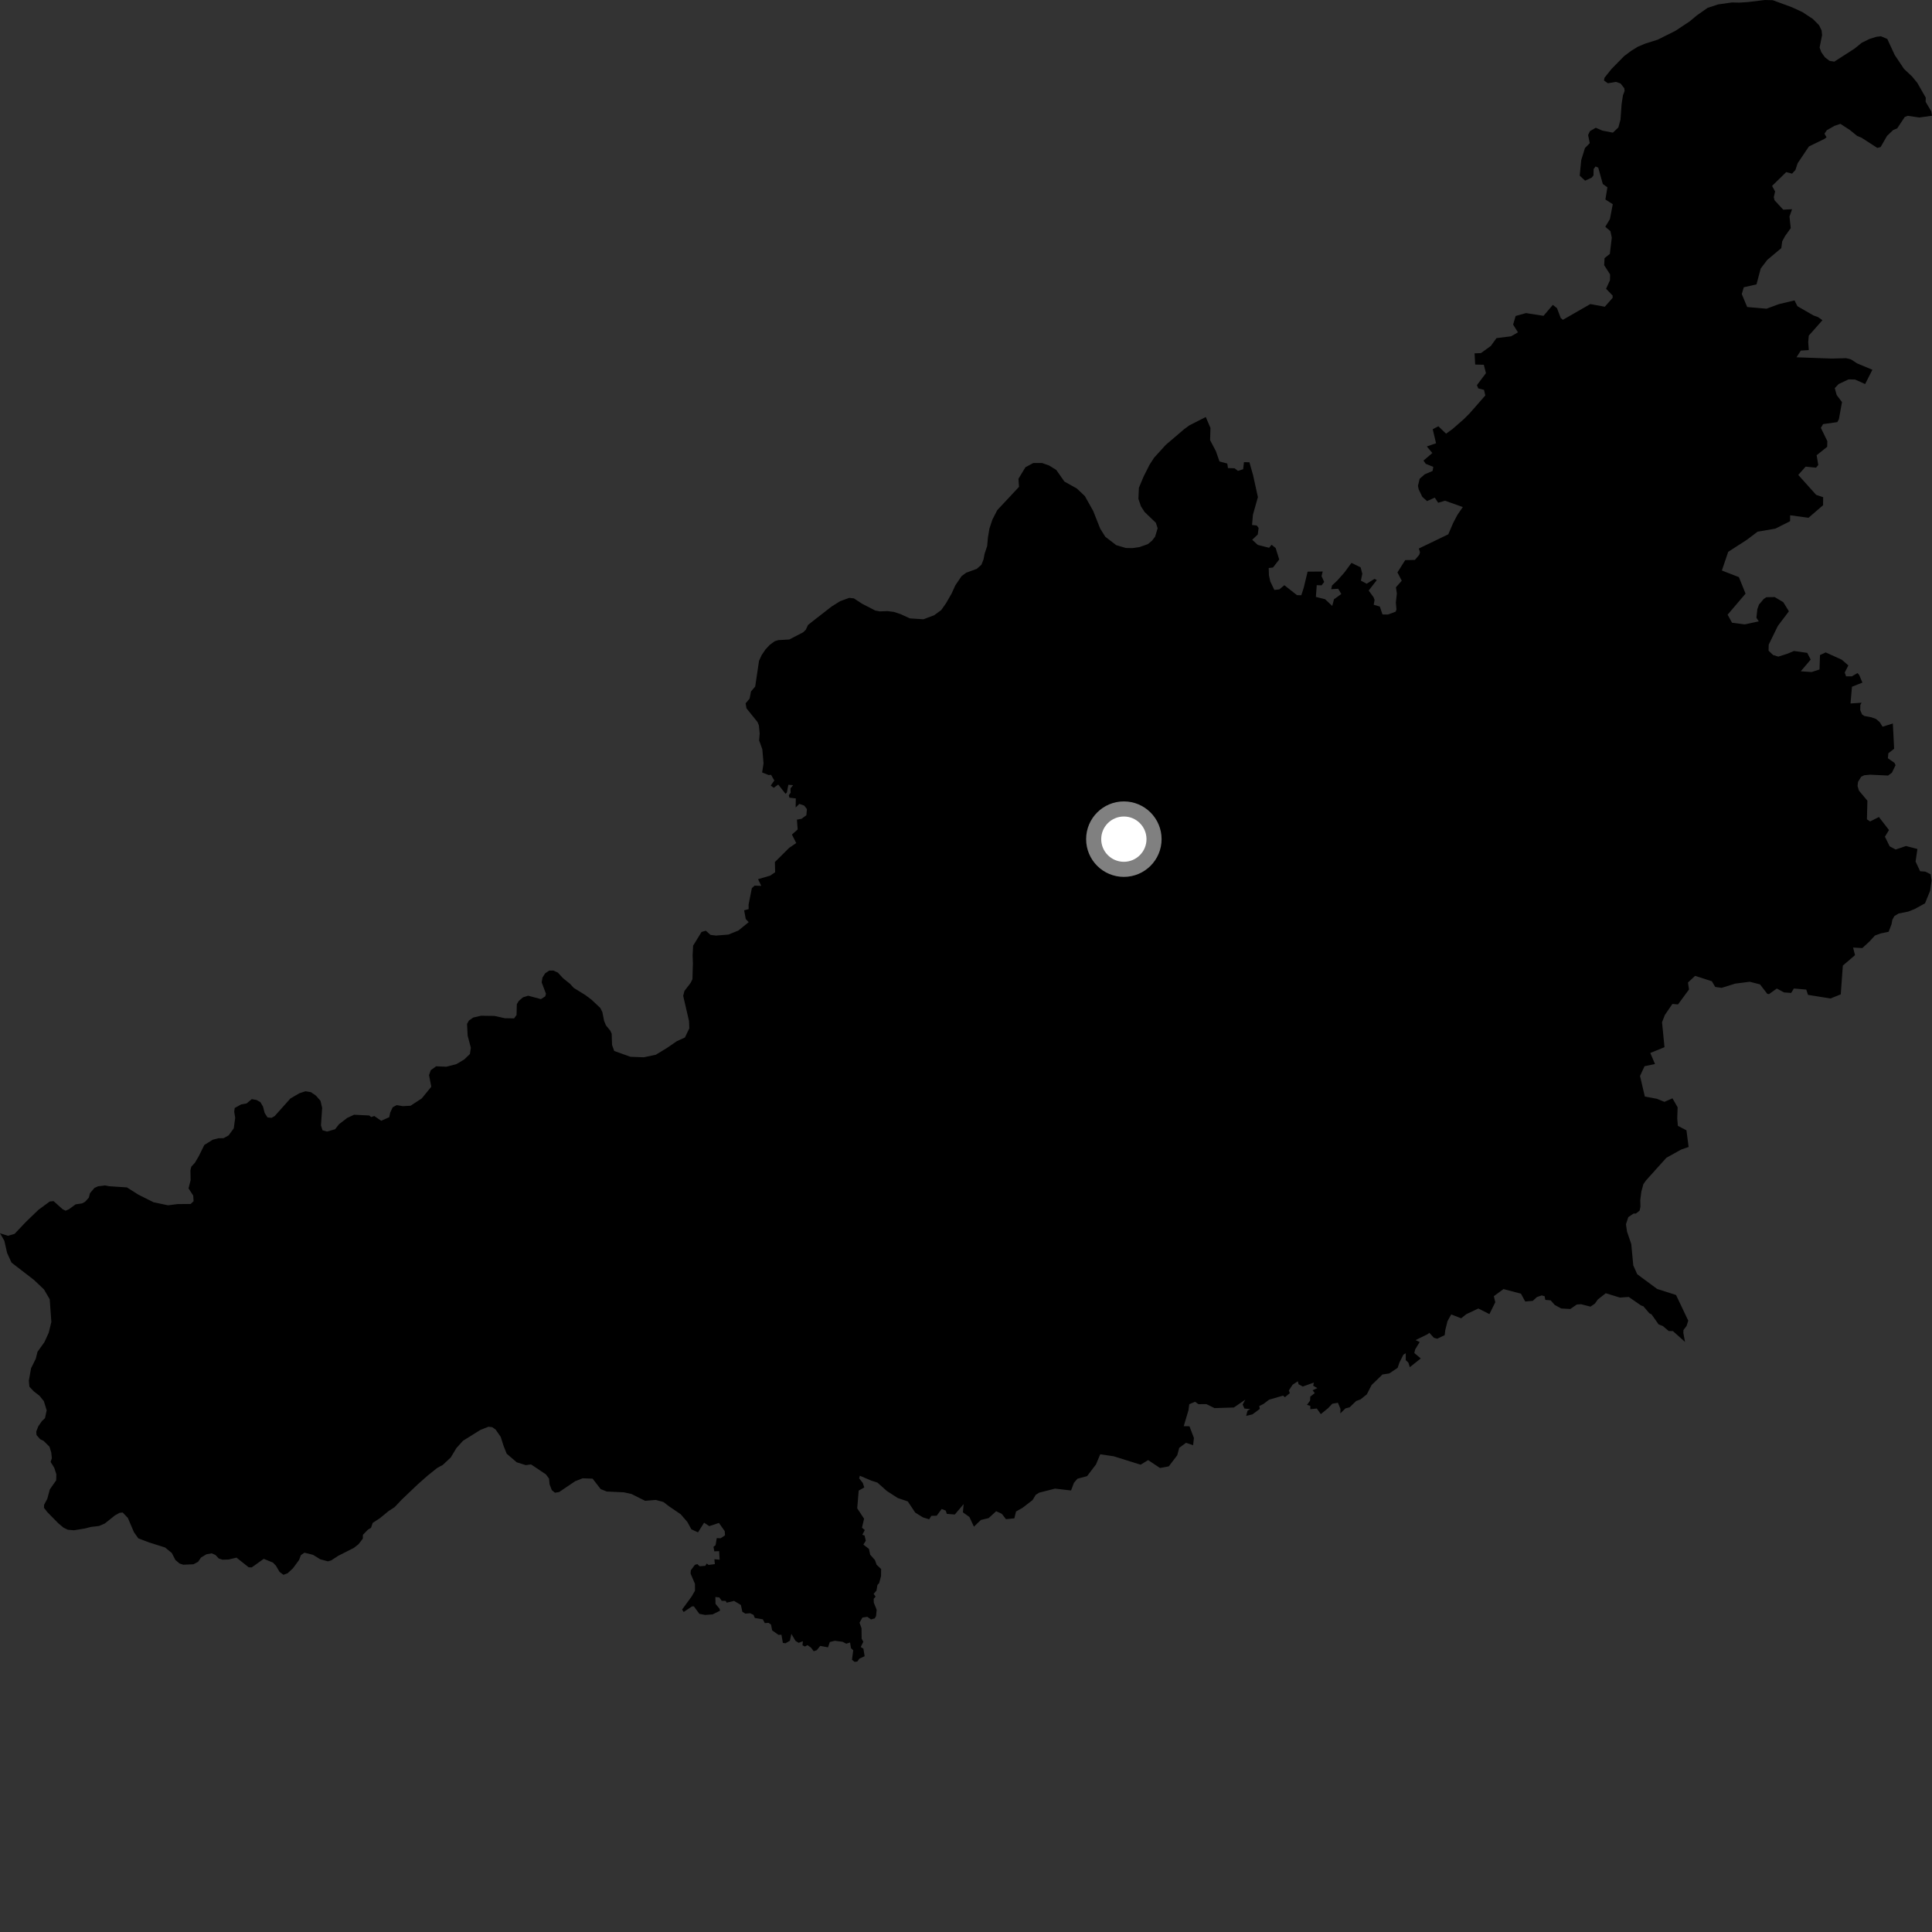 <?xml version="1.0" encoding="utf-8" ?>
<svg baseProfile="full" height="1024" version="1.1" width="1024" xmlns="http://www.w3.org/2000/svg" xmlns:ev="http://www.w3.org/2001/xml-events" xmlns:xlink="http://www.w3.org/1999/xlink"><rect width="100%" height="100%" fill="#333333" stroke="none"/><defs /><polygon fill="black" points="430.937,329.124 428.242,331.275 427.1,333.761 425.697,335.137 418.323,338.943 412.63,339.269 410.652,339.85 407.92,341.849 405.7,344.24 403.681,347.234 402.305,350.212 400.265,363.885 398.039,366.498 397.297,370.311 395.187,372.793 395.651,375.438 401.491,382.681 402.218,384.431 402.648,388.749 402.356,392.456 404.042,397.102 404.691,404.611 403.947,409.42 407.395,410.783 408.701,410.694 410.412,413.695 408.522,416.344 410.076,417.561 412.488,415.83 416.34,420.735 417.058,420.066 417.846,415.951 420.37,416.145 418.978,417.87 419.042,420.204 418.088,421.476 418.398,422.772 421.803,423.191 421.713,428.005 423.669,426.079 426.22,426.968 427.69,428.834 427.388,432.085 424.8,433.99 422.386,434.42 422.776,439.646 419.743,442.326 422.015,446.842 418.24,449.418 410.714,456.892 410.835,462.299 408.208,464.106 401.786,465.993 403.487,469.529 399.93,469.401 398.507,470.716 396.775,479.38 396.786,481.846 394.417,482.492 395.249,487.078 396.813,488.768 391.346,493.213 386.03,495.355 379.441,495.867 376.583,495.513 374.081,493.287 371.814,493.97 367.367,501.233 367.097,506.35 367.251,510.646 367.004,519.005 366.045,520.944 362.763,525.223 362.106,527.837 365.191,541.166 365.354,545.027 363.007,549.913 358.764,551.829 353.495,555.451 347.585,559.042 341.15,560.384 334.116,560.111 325.552,557.033 324.396,553.845 324.205,547.899 323.504,546.325 321.188,543.487 320.198,541.132 319.277,536.47 318.162,534.228 313.382,529.744 310.279,527.424 304.099,523.602 302.075,521.403 298.496,518.548 295.685,515.495 293.291,514.41 291.087,514.433 288.934,515.884 287.519,518.143 287.088,520.655 289.365,526.691 288.968,528.107 286.703,529.555 279.949,527.745 277.166,528.619 274.982,530.506 273.926,532.229 273.783,537.946 272.499,539.763 267.544,539.673 262.081,538.459 254.922,538.368 250.841,539.312 248.553,540.885 247.546,542.68 247.859,548.915 249.556,555.331 249.066,558.653 246.076,561.52 241.931,563.996 236.575,565.387 231.174,565.154 228.323,567.221 227.398,569.829 228.6,575.996 223.527,582.204 217.627,586.058 213.51,586.29 210.257,585.737 208.151,586.878 206.813,589.7 206.3,592.14 202.035,594.034 198.376,591.503 196.762,592.065 195.688,591.23 187.665,590.831 184.016,592.533 179.677,595.869 177.609,598.515 173.325,599.757 170.943,599.072 170.121,596.505 170.745,587.196 169.879,583.469 167.46,580.708 164.777,578.865 161.92,578.393 158.775,579.409 153.947,582.191 145.618,591.507 143.964,592.469 141.785,592.26 140.276,589.89 139.392,586.502 137.997,584.136 135.97,583.013 133.449,582.555 130.715,584.839 127.867,585.346 124.395,587.256 124.137,589.237 124.657,592.466 123.9,598.056 121.173,601.783 118.486,603.257 115.782,603.286 112.763,604.073 108.292,606.862 105.289,612.927 103.314,616.28 101.39,618.376 100.929,620.273 101.036,625.508 99.918,629.87 102.406,633.67 102.603,636.651 101.049,638.123 94.076,638.199 89.081,638.836 81.389,637.228 73.324,633.185 67.276,629.349 57.776,628.724 55.582,628.3 51.988,628.763 50.081,629.611 47.711,632.384 47.063,634.83 45.096,636.952 43.514,637.825 40.083,638.336 36.533,640.929 34.769,641.701 33.195,640.916 28.403,636.617 26.368,636.819 20.407,641.204 13.779,647.58 7.721,653.976 4.207,654.994 0.0,653.658 2.309,657.634 3.764,664.096 6.097,669.206 17.997,678.378 23.324,683.44 26.351,688.637 27.22,700.661 25.824,706.364 23.546,711.353 19.864,716.505 18.953,720.195 16.459,725.204 15.288,731.796 15.593,735.015 17.957,737.487 20.918,739.765 23.243,742.638 24.736,747.489 23.835,751.679 22.175,753.238 20.284,755.997 19.21,758.774 19.361,760.597 21.313,762.846 23.102,763.689 26.229,766.793 27.161,769.831 27.481,772.863 26.822,774.864 28.754,777.941 29.861,781.393 29.778,784.613 26.421,789.382 25.071,794.383 23.375,797.566 23.318,799.18 25.074,801.434 30.957,807.43 33.716,809.723 35.908,810.79 39.141,811.077 44.617,810.201 48.285,809.293 52.526,808.791 55.59,807.459 60.949,803.171 63.401,801.825 65.039,801.667 67.774,804.548 70.996,812.097 73.324,815.379 79.119,817.563 87.5,820.204 91.052,823.13 92.962,826.806 95.128,828.674 97.136,829.334 102.579,829.09 105.04,827.743 106.509,825.554 109.367,823.823 112.199,823.297 114.203,824.163 115.961,826.031 117.959,826.682 121.19,826.567 125.35,825.578 131.796,830.692 133.41,830.763 139.795,826.211 144.716,828.238 146.273,829.895 148.193,833.169 150.234,834.676 152.428,833.869 155.265,831.235 158.552,826.765 159.455,824.269 161.352,822.963 165.916,824.089 169.726,826.448 173.809,827.546 175.537,827.049 179.217,824.639 187.554,820.413 190.017,818.477 192.3,815.5 192.354,813.476 195.029,810.734 196.654,809.768 197.528,807.173 201.413,804.635 205.918,800.923 209.182,798.79 212.894,794.855 221.331,786.812 226.674,782.092 231.798,777.992 234.661,776.457 238.913,772.48 241.869,767.558 245.395,763.638 254.619,757.886 258.904,756.195 260.911,756.443 262.691,757.694 265.386,761.569 266.86,766.231 268.546,770.486 273.842,775.023 278.639,776.553 281.477,776.177 289.342,781.447 290.99,783.676 291.292,786.725 292.474,789.809 294.139,791.174 296.332,790.829 304.82,785.094 308.806,783.52 314.102,783.729 318.368,789.244 321.568,790.534 330.69,790.958 334.706,791.853 341.924,795.458 347.612,794.996 351.634,796.09 354.609,798.39 360.773,802.569 364.324,806.685 366.449,810.575 369.959,812.191 373.181,807.066 375.943,808.881 381.045,807.185 384.112,811.513 384.269,813.746 381.958,815.313 379.897,815.227 379.267,818.968 378.167,819.821 378.587,822.247 381.163,822.14 381.427,826.687 378.622,826.424 378.895,829.025 375.557,829.438 374.591,828.695 373.79,829.936 370.812,830.151 369.609,829.02 368.294,829.393 366.15,832.294 366.022,833.996 368.34,839.477 368.356,843.118 366.575,846.187 361.528,853.095 362.358,854.388 366.731,851.446 367.765,851.405 370.656,855.347 373.698,855.954 377.689,855.663 381.612,853.718 381.447,852.76 379.245,850.081 379.157,846.457 381.247,846.662 382.537,848.481 384.641,848.517 385.153,849.455 389.066,848.518 392.678,850.663 393.472,854.303 395.086,855.256 397.532,855.038 399.355,855.896 400.077,857.554 404.291,858.264 405.374,860.286 407.349,860.139 408.658,861.068 409.269,864.159 412.603,866.494 414.187,866.455 414.926,870.763 416.342,870.971 418.658,869.634 419.458,865.993 421.63,869.705 423.295,870.738 425.539,869.892 425.342,872.048 426.637,872.69 427.981,871.94 429.814,873.255 431.286,875.195 432.912,874.629 434.746,872.365 438.858,873.126 439.825,870.299 442.454,869.649 446.541,870.178 448.554,871.183 450.559,870.563 451.04,873.545 452.232,874.685 451.568,879.713 452.965,880.839 454.4,880.636 455.473,879.132 458.269,877.824 457.624,873.795 456.211,872.971 457.566,870.17 456.69,868.511 456.628,863.021 455.564,860.055 457.1,857.337 459.704,856.945 461.647,858.332 463.599,857.791 464.318,856.61 464.643,853.217 463.136,849.439 463.065,847.403 464.068,846.254 463.058,844.744 464.542,843.07 465.063,840.039 465.972,839.083 466.967,835.366 467.012,831.592 464.637,829.368 463.717,826.824 461.201,823.998 460.568,820.961 457.612,818.661 458.889,816.627 458.231,813.848 457.043,813.467 458.361,810.951 456.864,809.716 457.983,804.967 454.346,799.442 455.12,790.048 458.084,788.377 457.316,786.024 455.375,783.558 455.73,782.174 461.886,784.788 465.072,785.817 470.047,790.253 475.833,793.983 481.149,795.785 485.083,801.699 489.199,804.252 492.478,805.256 493.659,803.415 496.458,803.364 499.114,799.787 501.272,800.66 501.81,802.383 506.072,802.719 510.738,797.202 510.364,801.583 513.808,804.025 516.197,809.167 519.894,805.61 523.989,804.631 527.993,800.982 530.979,802.344 533.179,805.188 537.63,804.752 538.51,801.13 541.97,799.173 547.28,795.077 548.949,792.302 550.8,791.134 559.196,788.999 567.683,789.98 569.203,785.934 571.043,783.767 576.166,782.387 580.883,776.201 583.145,770.807 590.292,771.856 604.56,776.328 608.539,773.882 614.82,778.063 619.481,777.2 623.966,771.312 625.014,767.381 628.588,764.722 632.372,765.992 632.804,762.156 630.443,755.957 627.402,755.898 629.926,747.395 630.334,744.266 633.401,742.97 635.193,744.244 639.381,744.2 643.709,746.325 653.965,746.007 660.028,741.855 658.63,744.431 659.569,746.544 662.666,746.862 661.211,747.69 660.494,750.423 663.786,749.666 667.711,746.754 667.445,745.233 669.744,744.074 672.645,741.856 680.077,739.708 681.011,740.564 683.624,738.403 683.12,736.967 685.108,733.938 687.869,732.092 688.288,733.686 690.51,734.898 696.38,732.772 696.011,734.441 698.201,735.73 695.72,736.869 696.845,738.371 694.471,740.242 694.368,742.371 692.713,744.64 694.49,745.102 694.507,746.895 697.944,746.541 700.051,749.514 703.951,746.335 706.149,744.005 709.119,743.5 710.477,746.726 710.411,749.106 713.166,746.457 715.33,745.91 718.794,742.56 721.107,741.704 724.445,739.03 726.979,734.085 732.749,728.498 736.322,727.968 740.778,724.977 741.74,722.152 743.818,718.01 745.078,717.231 745.09,720.931 746.454,722.196 747.225,724.627 753.038,720.01 749.621,717.139 750.067,715.213 752.457,711.299 750.271,710.287 756.617,707.179 757.57,706.413 760.001,709.061 761.757,709.549 765.712,707.662 766.027,704.984 767.198,700.255 769.164,696.683 774.452,698.725 777.166,696.548 783.54,693.53 789.424,696.5 792.531,690.204 791.765,687.007 796.886,683.234 806.147,685.679 808.387,689.82 812.393,689.485 814.542,687.501 817.1,686.596 818.664,686.998 819.056,688.967 821.879,689.206 824.047,691.652 827.452,693.516 832.285,693.792 835.746,691.422 837.974,691.258 842.992,692.545 845.327,690.948 846.847,688.783 851.081,685.447 858.59,687.741 863.249,687.407 869.81,691.939 871.026,692.362 874.174,696.038 875.367,696.665 879.097,701.956 881.296,702.798 884.473,705.467 886.686,705.507 893.094,711.23 892.218,706.571 892.258,704.958 893.92,702.778 894.808,699.968 888.34,686.376 878.317,683.172 867.765,675.369 865.667,670.679 864.598,659.343 862.371,652.841 861.79,648.892 863.033,645.102 865.832,643.202 867.076,643.206 869.043,641.638 869.469,639.526 869.382,635.95 869.951,631.586 871.024,627.641 872.343,625.741 883.213,613.644 891.095,609.262 895.005,607.916 893.85,599.077 889.303,596.731 888.975,592.86 889.176,586.877 886.438,582.133 882.171,584.006 878.213,582.385 871.799,581.199 869.245,570.302 871.645,565.119 877.183,563.946 874.69,558.103 882.22,555.033 880.911,541.811 882.41,537.965 886.389,532.125 889.383,532.358 895.206,524.44 894.651,520.77 898.436,517.225 907.315,520.083 909.105,523.099 912.522,523.58 919.658,521.348 927.393,520.349 932.823,521.728 936.678,526.739 937.602,526.915 941.754,523.936 945.57,526.008 949.358,526.272 950.797,523.929 957.362,524.5 958.271,527.295 970.185,529.217 975.636,527.025 976.743,511.784 983.192,506.254 982.183,502.22 987.061,502.503 990.874,498.982 993.762,495.855 996.789,494.743 1001.024,493.855 1002.531,489.894 1002.991,487.499 1004.056,485.524 1006.29,484.192 1011.527,483.127 1014.771,481.821 1020.298,478.786 1023.036,472.032 1023.772,466.643 1023.269,463.377 1020.459,461.975 1017.701,461.774 1015.295,456.632 1016.268,449.983 1010.223,448.408 1004.738,450.261 1001.568,448.575 999.05,443.467 1001.201,439.945 995.861,433.025 991.204,435.39 989.513,434.266 989.759,424.382 985.279,419.043 984.538,416.61 984.79,414.416 986.47,411.662 988.094,410.898 991.307,410.598 1000.723,411.06 1002.768,409.52 1004.681,405.559 1004.112,404.339 1000.62,401.892 1000.871,399.255 1003.929,396.853 1003.249,383.468 997.809,385.177 996.263,382.721 994.307,381.058 991.898,380.188 988.101,379.472 986.913,378.641 985.965,376.409 986.025,373.598 986.697,372.454 980.803,372.856 981.582,363.982 987.112,361.803 985.412,357.743 984.513,356.731 981.497,358.492 978.452,358.481 977.754,356.442 979.665,352.686 976.165,349.653 967.659,345.791 964.629,347.204 964.38,354.832 960.199,356.198 954.442,355.793 959.708,349.588 957.866,346.034 950.857,345.035 947.204,346.544 942.544,348.025 939.748,347.149 937.376,344.872 937.454,341.662 942.297,331.752 948.15,324.003 945.192,319.182 940.628,316.45 936.208,316.539 934.775,317.501 932.298,320.444 931.429,322.83 930.928,327.437 932.188,329.337 924.754,330.936 918.009,330.066 915.672,325.791 925.183,314.641 921.646,305.887 912.626,302.379 915.983,292.488 925.812,286.147 931.563,281.797 940.916,280.206 948.777,276.266 948.813,273.11 958.543,274.432 966.267,267.778 966.312,263.528 962.589,262.279 953.118,251.714 957.025,247.33 962.553,247.875 963.718,246.464 962.854,241.283 968.452,236.814 968.525,233.811 965.09,226.762 966.286,224.791 973.807,223.735 974.659,222.16 976.296,213.113 973.474,209.39 972.47,205.693 974.534,203.543 979.81,201.07 983.227,201.158 988.558,203.554 992.408,195.98 984.257,192.58 981.088,190.498 978.495,189.838 970.849,190.047 952.189,189.364 954.46,185.814 958.699,185.554 958.398,181.3 958.685,177.892 965.934,169.713 963.573,168.054 961.187,167.201 952.658,162.284 951.136,159.226 942.808,161.208 936.304,163.614 926.043,162.733 923.177,155.856 924.24,152.258 930.983,150.721 933.2,142.345 936.683,137.744 944.12,131.517 944.613,127.9 946.108,125.129 949.135,120.902 948.462,114.759 949.835,110.883 945.161,111.145 940.523,106.113 940.146,104.497 940.841,101.498 939.248,98.529 946.734,91.221 949.842,92.04 951.605,90.091 952.8,86.507 958.778,77.617 966.893,73.669 968.12,72.785 966.996,70.846 968.269,69.013 972.338,66.689 975.448,65.643 980.383,68.849 984.383,72.074 986.554,72.93 995.019,78.402 996.777,77.928 1000.146,72.054 1003.405,68.924 1005.556,68.031 1009.569,61.992 1011.146,61.379 1017.291,62.28 1024.0,61.342 1023.633,59.035 1020.622,53.964 1020.692,51.754 1016.185,43.894 1013.489,40.595 1009.14,36.478 1004.248,29.171 1000.313,20.663 996.933,19.218 994.458,19.52 990.91,20.638 986.808,22.632 982.98,25.742 972.23,32.662 969.706,32.261 967.259,30.388 965.336,27.671 964.424,25.212 965.744,18.594 965.483,16.129 964.141,13.353 960.846,10.052 955.371,6.427 949.747,3.83 939.577,0.103 935.422,0.0 926.589,1.072 921.846,1.394 917.995,1.296 910.543,2.357 905.021,4.191 899.407,8.128 895.576,11.325 888.011,16.335 878.61,21.036 871.952,23.132 868.048,24.783 864.499,26.99 860.88,29.692 854.184,36.495 850.425,41.194 850.134,42.646 852.18,44.131 856.495,43.395 858.91,44.248 860.897,46.737 861.083,48.179 860.195,50.534 859.49,55.139 858.887,63.451 857.753,67.569 854.854,70.314 849.209,69.195 845.799,67.718 842.727,69.473 841.731,71.568 842.607,75.867 840.065,78.458 838.085,84.852 837.279,93.089 840.139,95.756 843.533,94.203 844.573,93.014 844.658,89.603 845.701,88.219 847.103,88.85 849.523,97.531 851.953,99.282 850.896,105.747 854.807,108.228 853.286,116.126 850.839,120.194 853.554,122.527 854.282,125.962 853.247,134.58 850.447,136.812 850.235,140.558 853.381,145.432 853.324,148.48 851.264,153.062 854.738,156.673 854.715,157.872 850.588,162.568 842.901,161.163 828.357,169.511 827.186,168.494 825.247,163.33 823.042,161.59 818.089,167.399 808.806,165.944 803.322,167.475 801.983,172.036 804.552,176.147 800.931,178.238 793.157,179.219 790.179,183.35 784.926,187.153 781.556,187.284 781.87,193.219 786.448,193.332 787.584,197.781 782.792,204.136 783.523,205.874 786.552,206.634 787.249,209.589 778.998,219.008 775.874,222.139 769.881,227.387 766.444,229.864 762.366,225.928 759.374,227.49 761.135,234.939 756.257,236.633 759.172,240.119 754.475,244.111 755.674,245.832 759.685,247.439 759.297,249.627 755.14,251.398 752.458,253.738 751.551,257.5 751.914,259.313 753.843,263.342 756.365,265.587 760.463,263.754 762.264,266.473 765.919,265.387 775.315,268.749 772.435,272.927 770.206,277.181 767.617,283.197 751.995,290.735 752.639,292.704 752.206,294.101 749.935,296.77 744.78,296.885 740.673,303.379 742.962,307.783 739.87,311.281 740.358,314.564 739.827,319.384 740.155,323.002 739.714,324.203 735.631,325.727 732.74,325.662 731.334,321.48 728.092,320.538 728.559,317.931 727.996,316.515 725.426,313.014 729.739,307.449 728.509,306.829 724.345,309.399 721.311,307.757 722.042,304.125 721.162,300.718 716.319,298.339 712.575,303.417 708.837,307.65 706.006,310.3 705.56,312.284 709.272,312.053 710.918,314.833 707.045,317.623 706.111,321.154 702.31,317.585 697.444,316.369 697.901,310.151 700.487,310.238 701.846,308.431 700.449,305.344 701.066,302.919 693.06,302.986 690.988,311.584 689.722,315.482 687.42,315.446 680.73,310.165 678.089,312.391 675.455,312.695 673.282,308.205 672.563,304.918 672.444,301.054 674.721,300.787 678.012,296.546 676.133,290.488 673.969,288.73 672.643,290.339 666.635,288.8 663.694,286.083 666.63,283.312 667.096,279.834 666.132,278.543 663.603,278.245 664.086,272.811 666.713,263.488 664.151,251.832 662.219,245.01 659.328,244.953 658.897,248.697 656.162,249.586 654.337,248.189 650.846,248.103 650.486,245.685 646.354,244.591 644.466,239.155 641.375,233.279 641.573,226.818 639.082,221.025 630.34,225.476 627.634,227.466 617.888,235.784 611.726,242.561 609.311,246.266 606.099,252.65 603.639,258.542 603.379,264.389 604.736,268.383 606.663,271.365 612.627,277.095 613.578,279.979 612.227,284.453 610.628,286.529 608.441,288.371 603.95,289.972 600.293,290.504 596.689,290.441 591.607,288.925 585.809,284.477 583.116,280.144 579.412,270.802 575.009,262.949 570.771,258.933 564.156,255.234 559.861,249.09 556.019,246.709 552.268,245.397 547.696,245.394 543.507,247.647 539.799,253.762 540.098,258.047 528.544,270.415 525.966,275.459 524.425,280.098 523.626,284.895 523.228,289.396 521.862,293.478 521.28,296.527 520.163,299.333 517.705,301.507 512.093,303.563 509.63,305.391 506.29,310.339 504.381,314.572 501.38,319.785 498.852,323.365 495.119,326.098 489.441,328.225 482.3,327.768 477.294,325.484 473.762,324.326 470.378,323.899 466.351,324.048 463.936,323.606 456.971,320.019 452.579,317.153 450.119,316.879 445.336,318.622 440.785,321.454 430.937,329.124" /><circle cx="595.668" cy="444.768" fill="rgb(100%,100%,100%)" r="16" stroke="grey" stroke-width="8" /></svg>